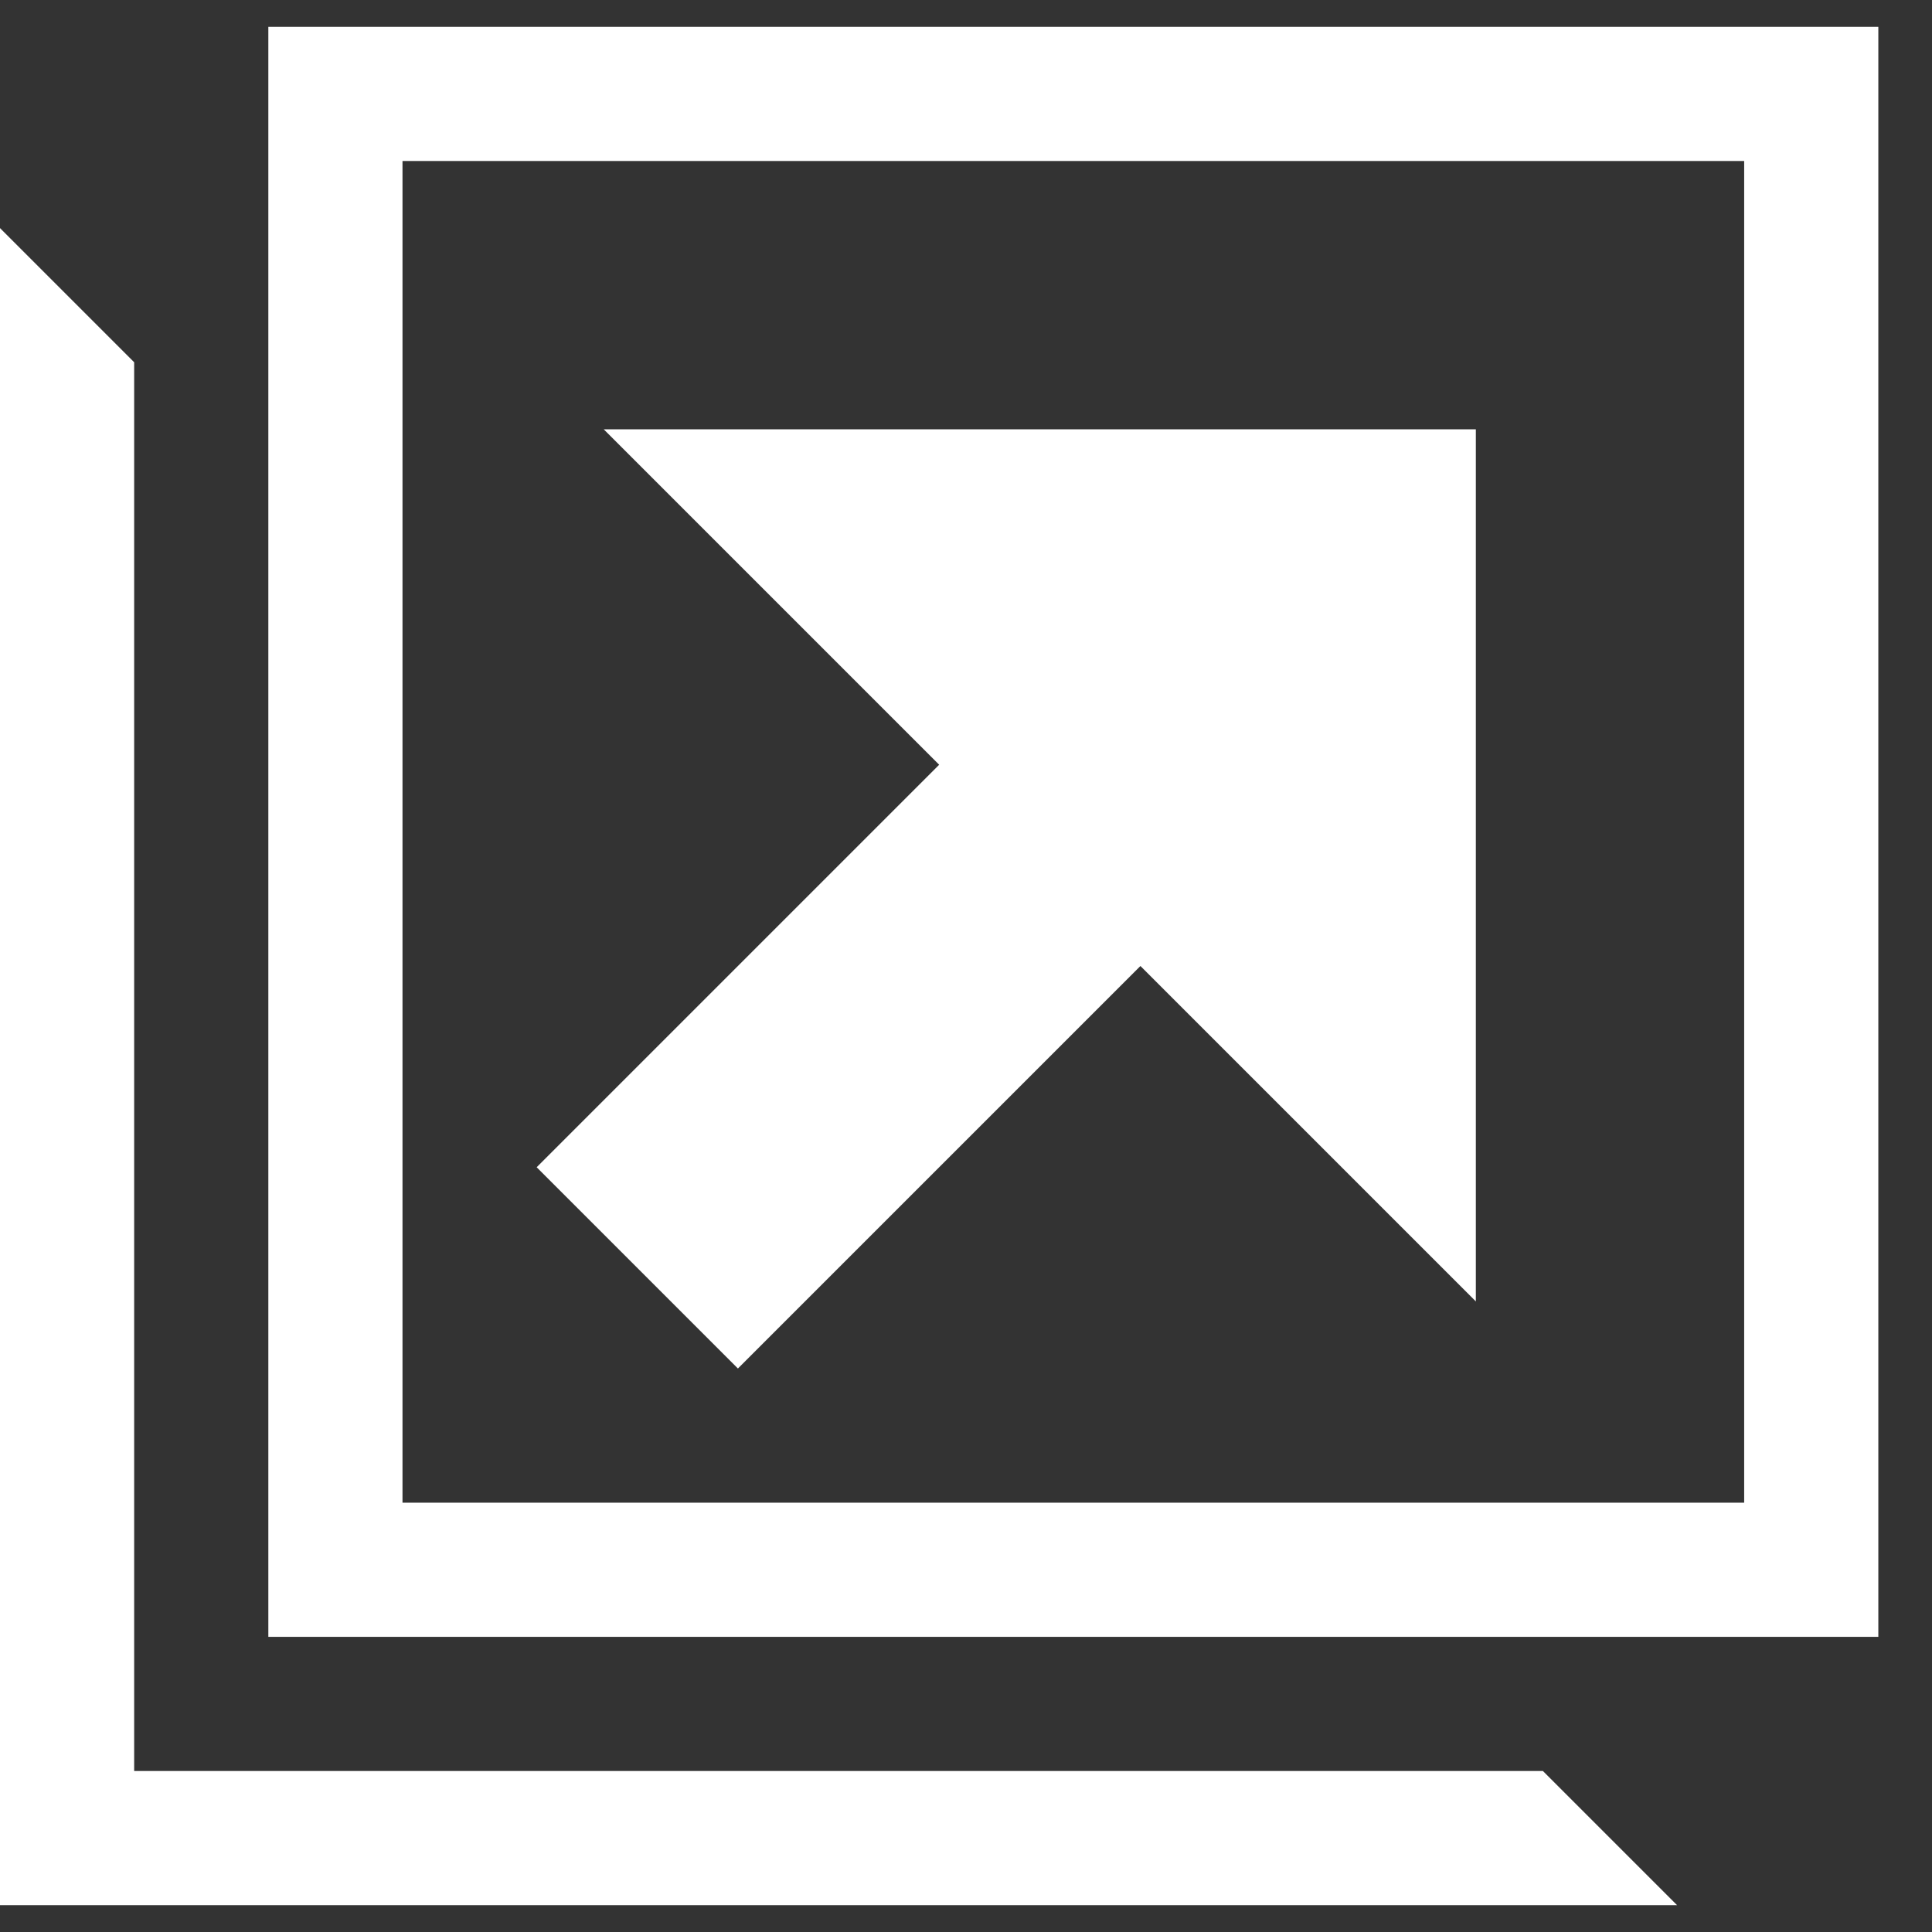 <svg width="18" height="18" viewBox="0 0 18 18" fill="none" xmlns="http://www.w3.org/2000/svg">
<rect x="0" y="0" width="18" height="18" fill="#333333" stroke="none"/>
<path d="M2.5 0.25V15.25H17.5V0.25H2.5ZM16.25 14H3.75V1.5H16.25V14ZM1.25 16.5V3.375L0 2.125V17.75H15.625L14.375 16.5H1.25Z" fill="white"/>
<path d="M5.625 4L8.75 7.125L5 10.875L6.875 12.75L10.625 9L13.75 12.125V4H5.625Z" fill="white"/>
</svg>
